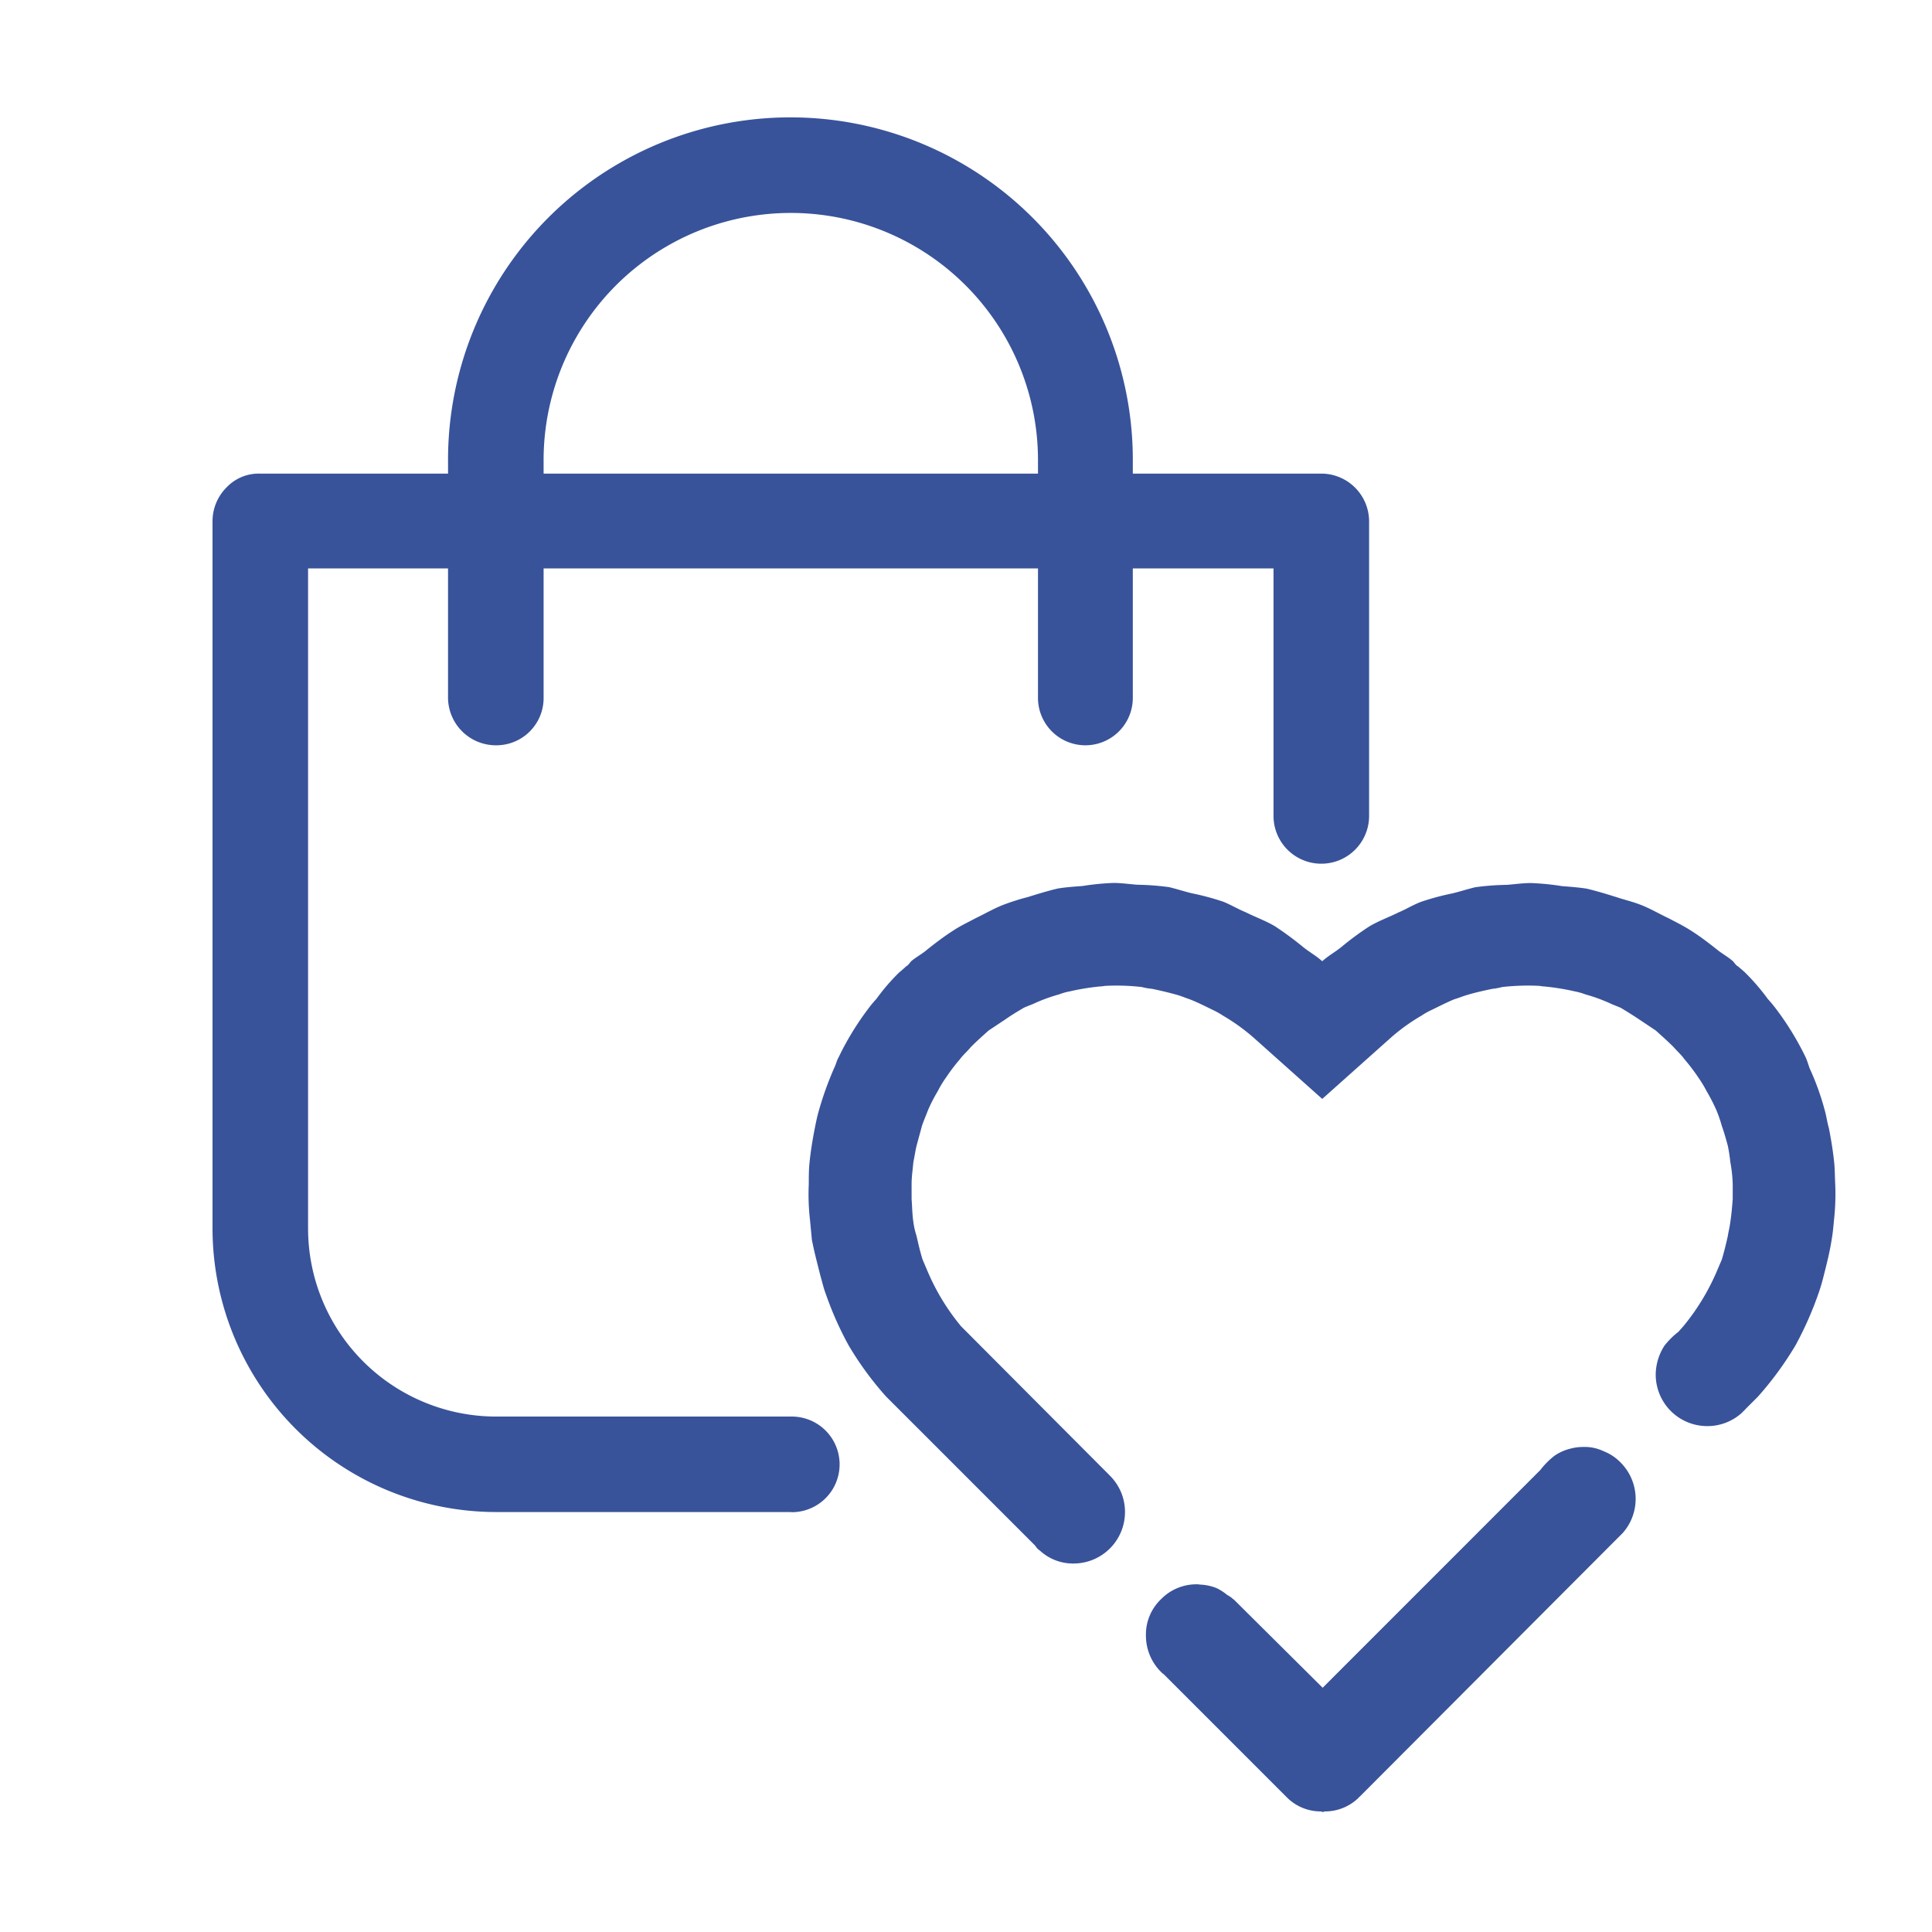 <svg xmlns="http://www.w3.org/2000/svg" width="100" height="100" viewBox="0 0 100 100">
  <g id="Group_7991" data-name="Group 7991" transform="translate(-1781 766)">
    <rect id="Rectangle_4144" data-name="Rectangle 4144" width="100" height="100" transform="translate(1781 -766)" fill="#38539a" opacity="0"/>
    <g id="Group_7985" data-name="Group 7985" transform="translate(1792 -759.792)">
      <g id="Group_7982" data-name="Group 7982" transform="translate(30.851 39.498)">
        <path id="Path_87266" data-name="Path 87266" d="M854.633,547.678a2.26,2.26,0,0,0-1.044-.222,2.617,2.617,0,0,0-.7.093,2.506,2.506,0,0,0-.779.347h0l-.012.008a4.031,4.031,0,0,0-.729.728l-.008.012-11.272,11.276-4.592-4.561c-.019-.019-.043-.023-.062-.043l-.039-.039a2.142,2.142,0,0,0-.253-.164,2.6,2.6,0,0,0-.553-.354,2.567,2.567,0,0,0-.853-.179l-.074-.012a2.553,2.553,0,0,0-1.943.771,2.522,2.522,0,0,0-.779,1.869,2.656,2.656,0,0,0,.728,1.839l.128.128.051.031,6.356,6.356.031.031a2.474,2.474,0,0,0,1.741.728c.062,0,.094.031.125.031s.062-.031.093-.031a2.49,2.49,0,0,0,1.776-.728.029.029,0,0,1,.031-.031l13.4-13.433.222-.222a2.666,2.666,0,0,0-.113-3.646A2.469,2.469,0,0,0,854.633,547.678Z" transform="translate(-813.479 -518.268)" fill="#38539a"/>
        <path id="Path_87267" data-name="Path 87267" d="M879.552,554.512c-.062-.635-.16-1.235-.284-1.87-.093-.316-.128-.635-.222-.95a13.5,13.5,0,0,0-.779-2.154c-.062-.191-.128-.39-.191-.538a14.931,14.931,0,0,0-1.523-2.5q-.21-.28-.444-.538a11.333,11.333,0,0,0-1.141-1.332c-.128-.129-.253-.222-.39-.347-.128-.062-.191-.191-.284-.284-.253-.222-.569-.39-.822-.6-.444-.351-.857-.666-1.3-.95s-.779-.444-1.2-.666c-.475-.222-.951-.506-1.457-.7-.413-.16-.822-.253-1.235-.39-.506-.16-1.013-.315-1.558-.444-.413-.062-.822-.094-1.266-.128a13.241,13.241,0,0,0-1.616-.16c-.413,0-.822.062-1.235.093a13.668,13.668,0,0,0-1.647.125c-.413.1-.779.222-1.168.316a13.3,13.3,0,0,0-1.647.444c-.413.16-.779.39-1.141.538-.506.253-1.044.444-1.519.728a15.115,15.115,0,0,0-1.457,1.075c-.315.253-.666.444-.982.728-.315-.284-.666-.475-.981-.728A16.958,16.958,0,0,0,850.6,542.2c-.475-.284-1.013-.475-1.519-.728-.39-.16-.779-.39-1.141-.538a13.508,13.508,0,0,0-1.648-.444c-.389-.094-.779-.222-1.168-.316a13.79,13.79,0,0,0-1.648-.125c-.413-.031-.826-.093-1.235-.093a13.165,13.165,0,0,0-1.616.16c-.444.031-.857.062-1.266.128-.537.128-1.044.284-1.558.444a11.715,11.715,0,0,0-1.235.39c-.506.191-.981.475-1.456.7-.413.222-.826.413-1.2.666-.444.284-.857.6-1.3.95-.253.222-.569.389-.826.6-.093.094-.16.222-.284.284-.128.129-.253.222-.39.347a10.641,10.641,0,0,0-1.141,1.332,5.826,5.826,0,0,0-.444.538,14.677,14.677,0,0,0-1.519,2.5c-.094.16-.128.347-.222.538a16.9,16.9,0,0,0-.779,2.154c-.094.316-.16.635-.222.95-.125.635-.222,1.235-.284,1.87-.031.351-.031.7-.031,1.044a11.6,11.6,0,0,0,.062,1.839l.1,1.044c.125.635.284,1.234.444,1.869.093.316.16.635.284.951a17.2,17.2,0,0,0,1.168,2.629,16.649,16.649,0,0,0,1.947,2.66l7.72,7.72.019.031a.756.756,0,0,0,.222.222,2.52,2.52,0,0,0,1.71.666h.039a2.662,2.662,0,0,0,2.652-2.66v-.051h0a2.636,2.636,0,0,0-.206-.985,2.685,2.685,0,0,0-.576-.853l-7.7-7.727a11.468,11.468,0,0,1-1.71-2.789l-.284-.666c-.129-.413-.222-.822-.316-1.235a3.994,3.994,0,0,1-.16-.7c-.062-.413-.062-.826-.093-1.2v-.779c0-.39.062-.779.093-1.141.062-.285.094-.538.16-.822l.284-1.044c.094-.284.222-.569.316-.822a8.271,8.271,0,0,1,.506-.982,5.337,5.337,0,0,1,.444-.728,9.35,9.35,0,0,1,.7-.919c.16-.222.39-.413.569-.635.284-.284.6-.569.919-.853l.857-.569c.316-.222.635-.413.951-.6.191-.094.413-.16.6-.253a8.665,8.665,0,0,1,1.234-.444,3.167,3.167,0,0,1,.569-.16,12.365,12.365,0,0,1,1.558-.253c.128,0,.222-.031.315-.031a11.6,11.6,0,0,1,1.838.062,3.115,3.115,0,0,0,.537.094c.444.093.857.191,1.3.315.222.062.444.16.635.222.413.16.779.347,1.168.537a4.273,4.273,0,0,1,.569.316,10.26,10.26,0,0,1,1.585,1.141l3.548,3.167,3.548-3.167a9.9,9.9,0,0,1,1.585-1.141,3.836,3.836,0,0,1,.568-.316c.39-.191.779-.389,1.141-.537.222-.062.444-.16.666-.222.413-.125.857-.222,1.3-.315a3.225,3.225,0,0,0,.506-.094,11.959,11.959,0,0,1,1.87-.062c.093,0,.191.031.284.031a12.212,12.212,0,0,1,1.585.253,3.367,3.367,0,0,1,.569.16,8.843,8.843,0,0,1,1.235.444c.191.094.39.16.6.253.316.191.635.389.95.6l.853.569c.315.284.635.569.919.853.191.222.413.413.568.635a9.966,9.966,0,0,1,.7.919,6.274,6.274,0,0,1,.444.728,9.7,9.7,0,0,1,.506.982,6.616,6.616,0,0,1,.284.822c.125.346.222.7.315,1.044a8.216,8.216,0,0,1,.125.822,7.4,7.4,0,0,1,.125,1.141v.779c-.031.413-.062.779-.125,1.2-.031.253-.093.475-.125.7-.093.413-.191.826-.315,1.235l-.284.666a11.707,11.707,0,0,1-1.71,2.789l-.253.284a4.032,4.032,0,0,0-.729.728,2.805,2.805,0,0,0-.444,1.457h0v.039a2.666,2.666,0,0,0,2.664,2.656H873a2.653,2.653,0,0,0,1.741-.666l.222-.222.008-.012.627-.627a17.138,17.138,0,0,0,1.947-2.66,18.018,18.018,0,0,0,1.168-2.629,9.8,9.8,0,0,0,.284-.951c.16-.631.315-1.235.413-1.869.062-.347.093-.7.125-1.044a12.1,12.1,0,0,0,.062-1.839C879.579,555.2,879.579,554.863,879.552,554.512Z" transform="translate(-826.457 -539.961)" fill="#38539a"/>
      </g>
      <path id="Path_87268" data-name="Path 87268" d="M878.4,565.843V550.58a2.477,2.477,0,0,0-2.493-2.454H866.17v-.584a17.722,17.722,0,1,0-35.443,0v.584H820.99a2.291,2.291,0,0,0-1.714.7,2.478,2.478,0,0,0-.74,1.753v36.612a14.694,14.694,0,0,0,14.684,14.684h15.26l.031.008a2.475,2.475,0,0,0,.016-4.95v0H833.219a9.74,9.74,0,0,1-9.737-9.737V553.034h7.244v6.7a2.477,2.477,0,0,0,2.493,2.454,2.444,2.444,0,0,0,2.454-2.454v-6.7h25.589v6.7a2.454,2.454,0,1,0,4.908,0v-6.7h7.283v12.791l0,.015a2.473,2.473,0,0,0,4.947.008h0Zm-17.137-17.717H835.673v-.584a12.795,12.795,0,1,1,25.589,0Z" transform="translate(-818.536 -529.82)" fill="#38539a"/>
    </g>
  </g>
</svg>
